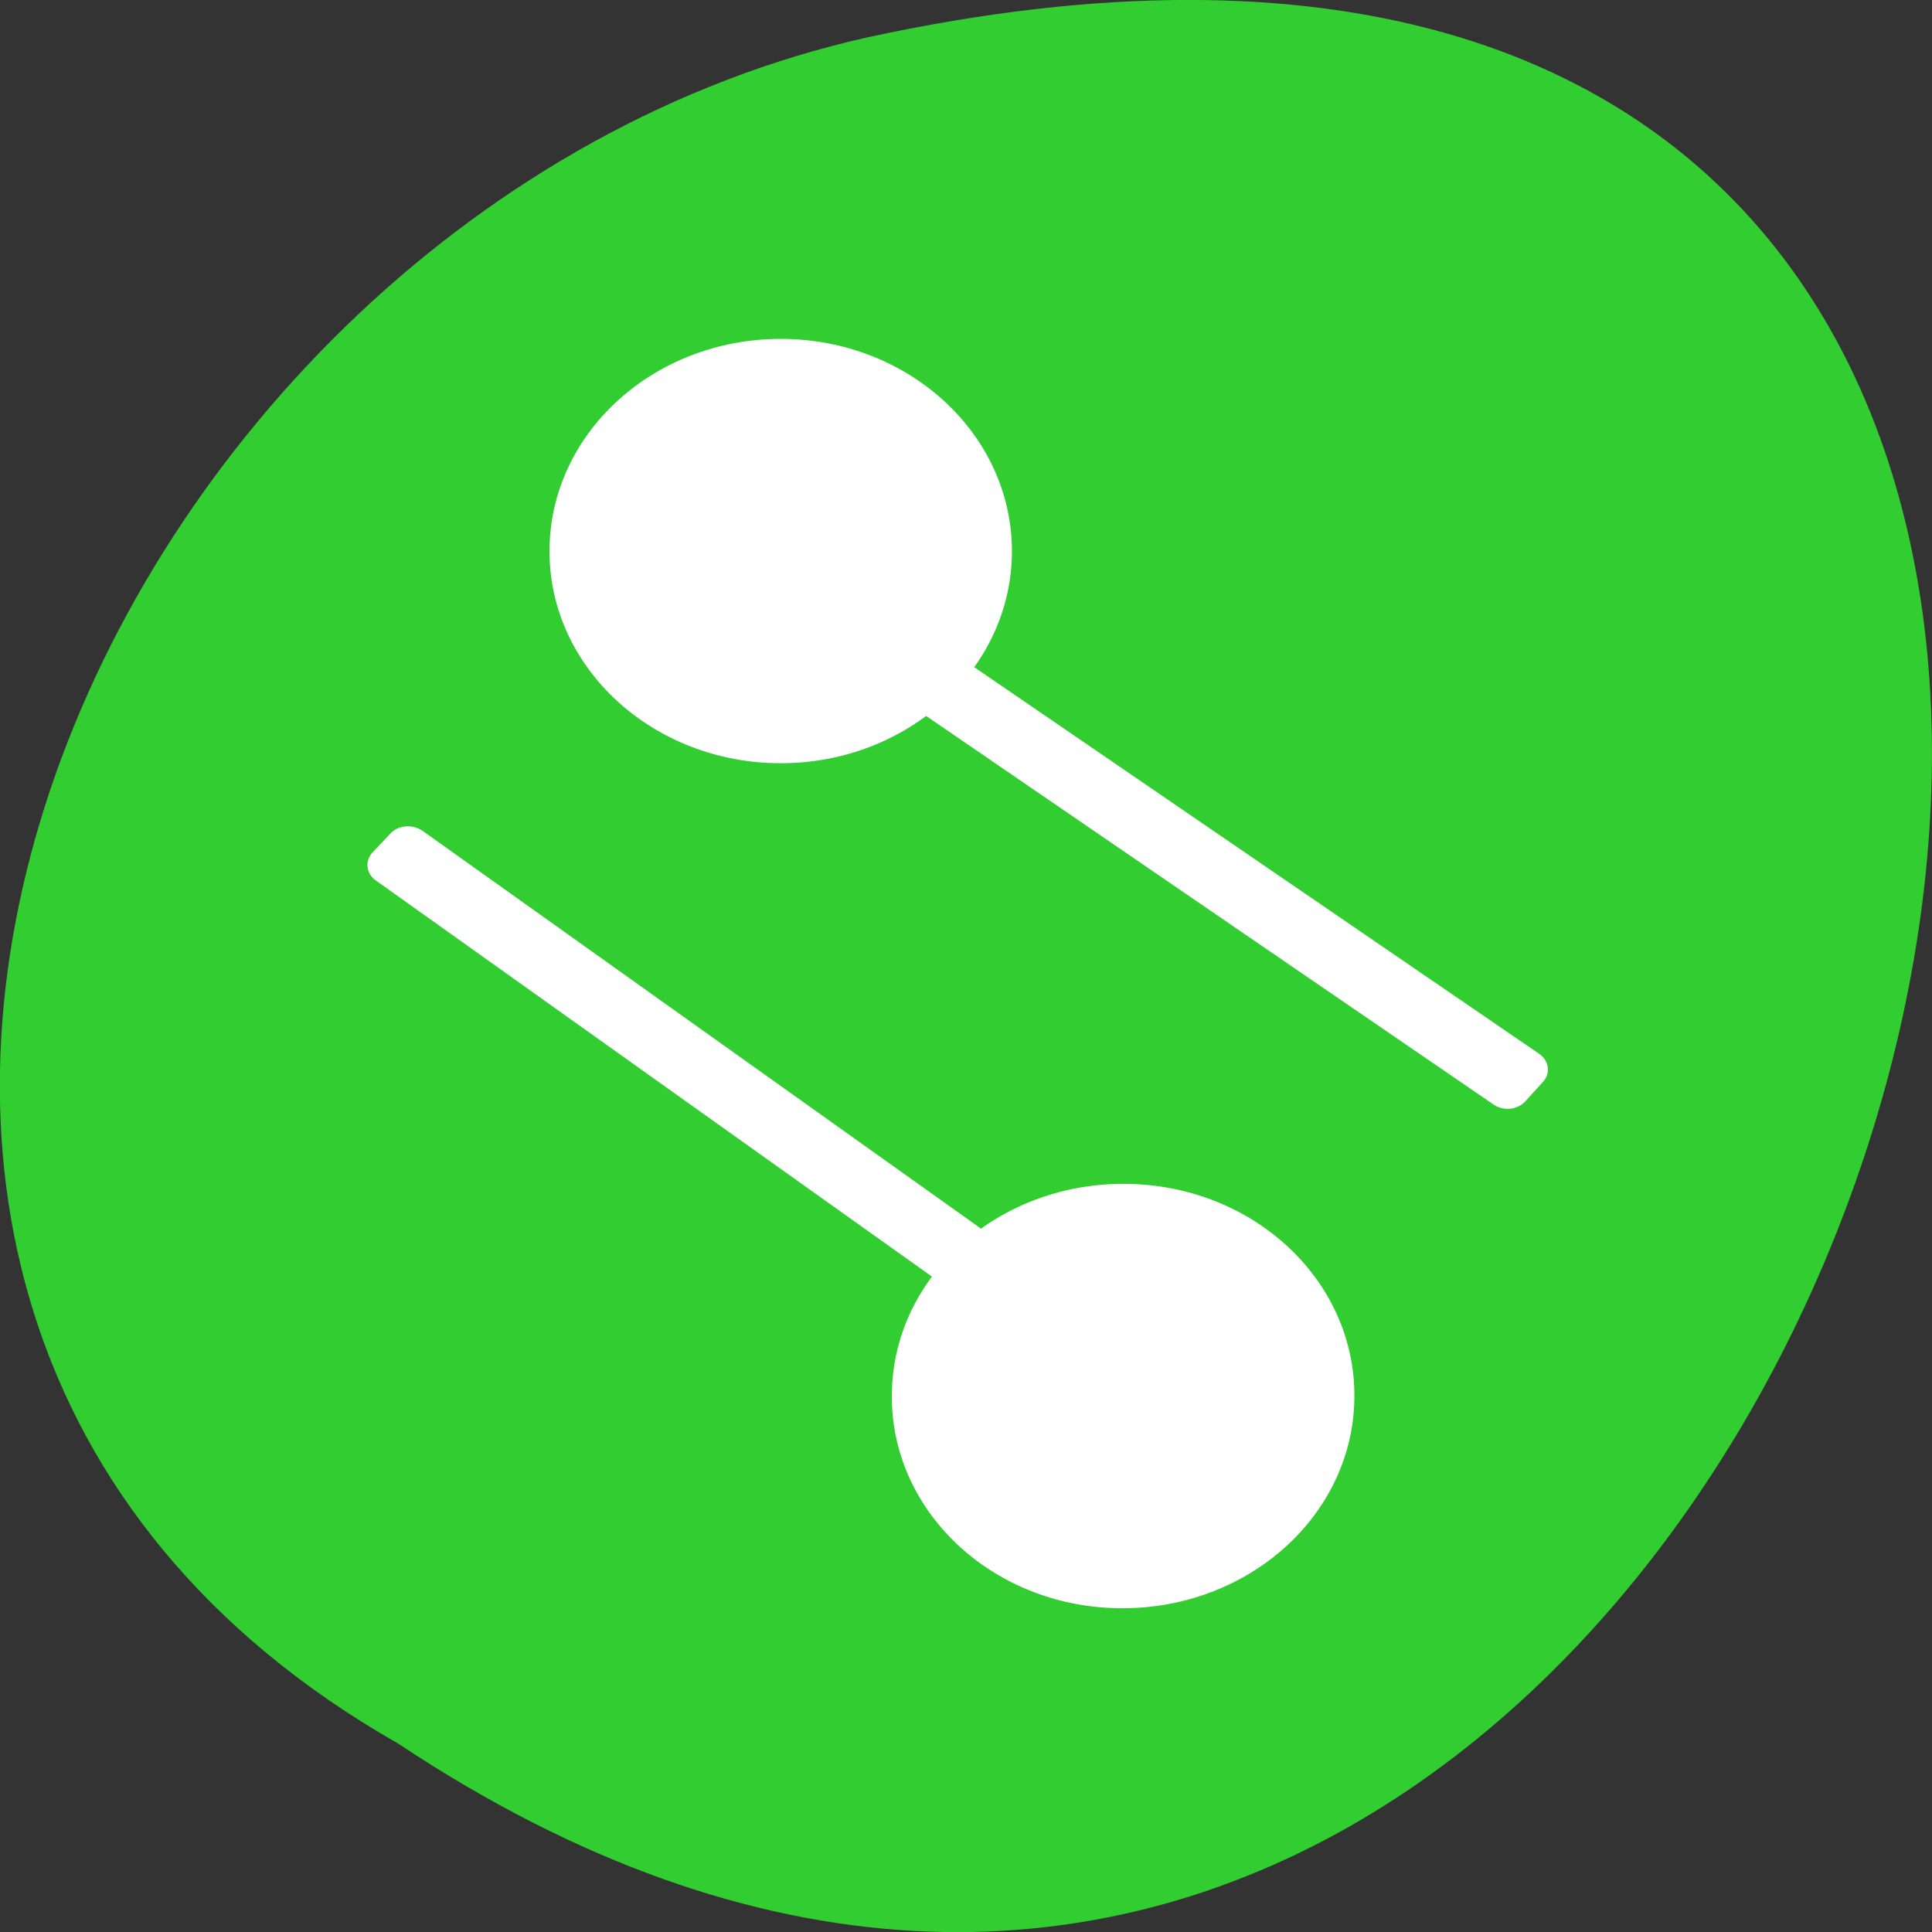 <svg xmlns="http://www.w3.org/2000/svg" viewBox="0 0 22 22"><rect x="0" y="0" width="22" height="22" fill="#333333" stroke="none"/><path d="m 4.535 19.855 c 16.539 10.996 26.727 -24.07 5.344 -19.43 c -8.836 1.98 -14.199 14.387 -5.344 19.43" fill="#31cd31"/><g fill="#fff"><path d="m 11.523 6.277 c 0 1.332 -1.18 2.414 -2.633 2.414 c -1.453 0 -2.633 -1.082 -2.633 -2.414 c 0 -1.336 1.18 -2.418 2.633 -2.418 c 1.453 0 2.633 1.082 2.633 2.418"/><path d="m 9.75 7.32 l 0.199 -0.219 c 0.086 -0.102 0.25 -0.117 0.363 -0.039 l 7.215 4.938 c 0.113 0.078 0.133 0.223 0.043 0.32 l -0.199 0.219 c -0.086 0.098 -0.25 0.117 -0.363 0.039 l -7.215 -4.941 c -0.113 -0.074 -0.133 -0.219 -0.043 -0.316" fill-rule="evenodd"/><path d="m 10.156 15.852 c 0.027 -1.336 1.23 -2.395 2.684 -2.371 c 1.457 0.023 2.613 1.125 2.582 2.461 c -0.027 1.332 -1.23 2.395 -2.688 2.371 c -1.453 -0.023 -2.609 -1.125 -2.578 -2.461"/><path d="m 11.953 14.84 l -0.203 0.215 c -0.09 0.098 -0.254 0.109 -0.367 0.031 l -7.102 -5.059 c -0.113 -0.078 -0.129 -0.223 -0.039 -0.32 l 0.203 -0.215 c 0.09 -0.098 0.254 -0.109 0.367 -0.031 l 7.102 5.059 c 0.113 0.078 0.129 0.223 0.039 0.32" fill-rule="evenodd"/></g></svg>